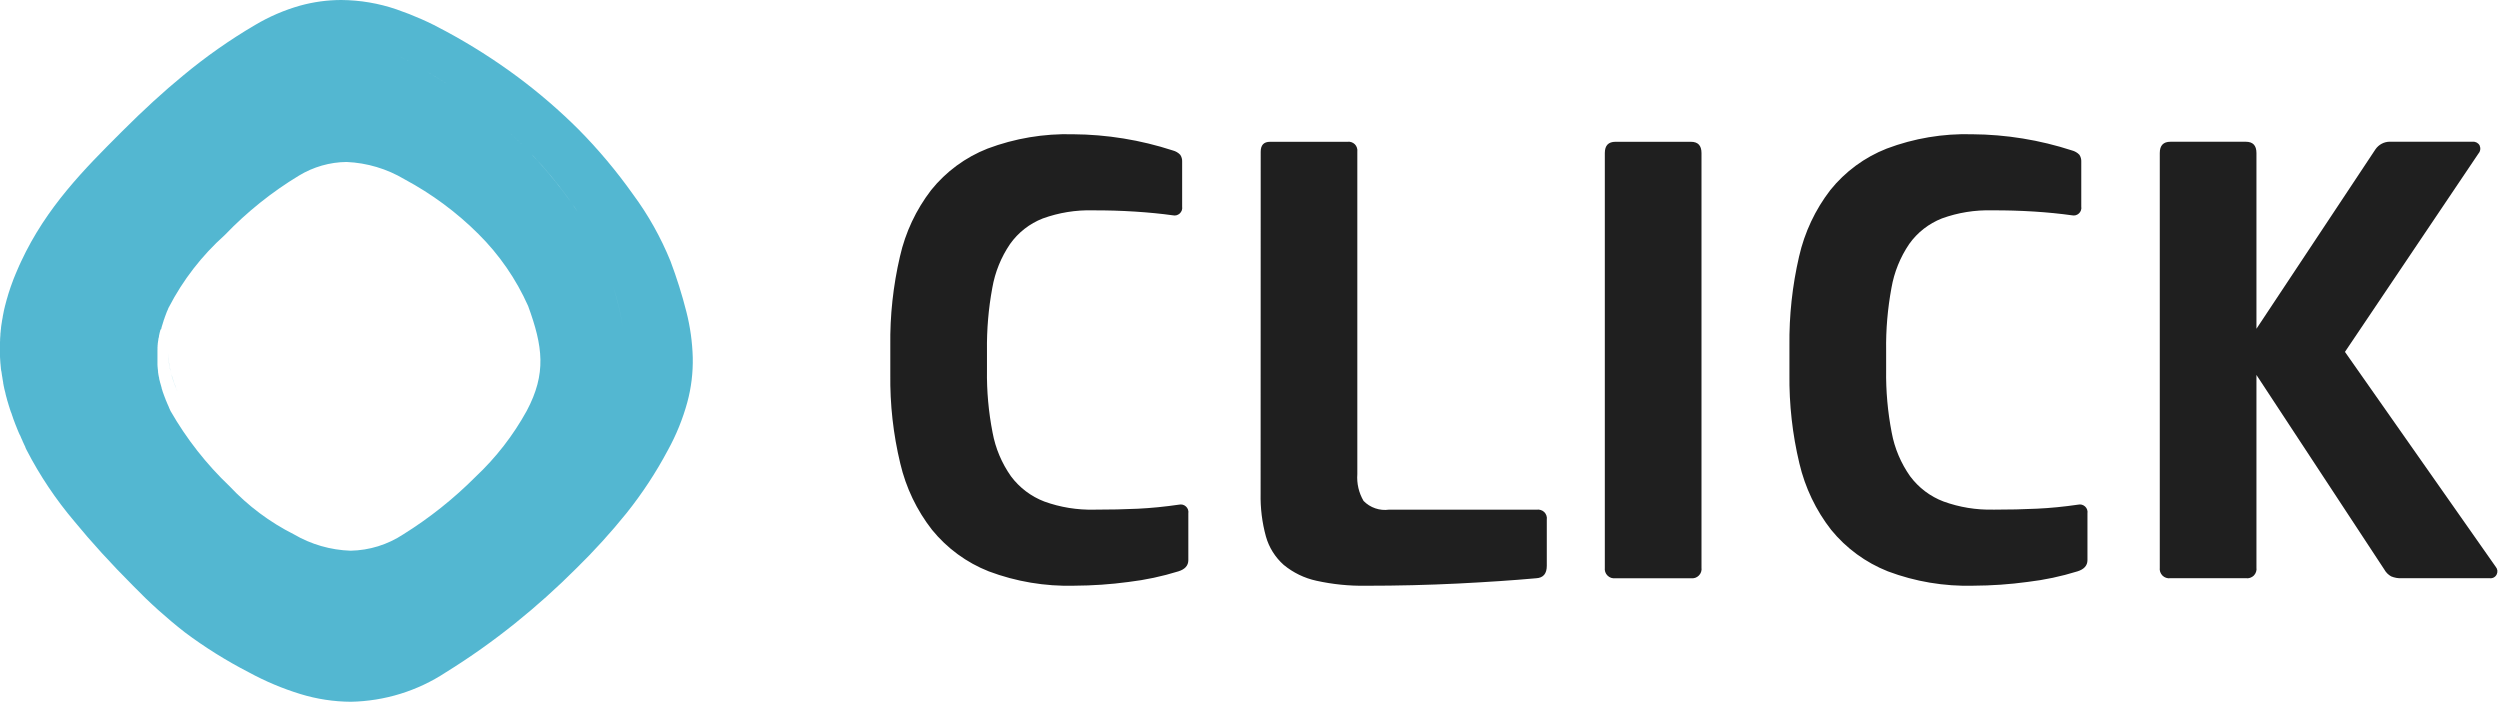 <svg width="57" height="16" viewBox="0 0 57 16" fill="none" xmlns="http://www.w3.org/2000/svg">
<path d="M8 16C7.611 15.998 7.224 15.939 6.852 15.825C6.444 15.7 6.05 15.534 5.675 15.33C5.163 15.066 4.673 14.761 4.212 14.415C3.796 14.09 3.404 13.737 3.037 13.358C2.54 12.861 2.076 12.352 1.694 11.885C1.273 11.388 0.908 10.844 0.609 10.265L0.583 10.213V10.211L0.578 10.198V10.196V10.193L0.548 10.13L0.546 10.126L0.544 10.121L0.516 10.06L0.513 10.053V10.05L0.492 10.005L0.486 9.991L0.481 9.98L0.477 9.971V9.969L0.456 9.921L0.453 9.915L0.448 9.91L0.422 9.851L0.418 9.841L0.393 9.781L0.392 9.777L0.39 9.773L0.367 9.715L0.364 9.708L0.341 9.65V9.648L0.338 9.641L0.317 9.585L0.315 9.579L0.312 9.573C0.306 9.555 0.299 9.537 0.293 9.519V9.515L0.289 9.505C0.281 9.484 0.275 9.467 0.27 9.452V9.449L0.266 9.436L0.244 9.381L0.239 9.365L0.222 9.314L0.219 9.306L0.217 9.297C0.211 9.279 0.206 9.262 0.201 9.247L0.196 9.231L0.183 9.186L0.18 9.177V9.176L0.177 9.166L0.163 9.122L0.161 9.114L0.159 9.103C0.154 9.085 0.15 9.07 0.146 9.055L0.143 9.047L0.141 9.038C0.137 9.024 0.133 9.008 0.129 8.991L0.125 8.974V8.97C0.122 8.958 0.117 8.943 0.114 8.925L0.108 8.903C0.104 8.889 0.101 8.875 0.097 8.858L0.095 8.847L0.093 8.836C0.089 8.821 0.086 8.806 0.083 8.791L0.08 8.771C0.078 8.76 0.076 8.749 0.073 8.739V8.733V8.728V8.727L0.069 8.705V8.702L0.063 8.669C0.062 8.659 0.06 8.649 0.058 8.638L0.053 8.604C0.051 8.595 0.05 8.585 0.048 8.576C0.046 8.568 0.044 8.552 0.042 8.54L0.041 8.528L0.039 8.516C0.037 8.502 0.035 8.488 0.033 8.474L0.027 8.452V8.448C0.024 8.432 0.024 8.419 0.021 8.407C0.021 8.399 0.02 8.392 0.019 8.384V8.381C0.018 8.368 0.016 8.354 0.015 8.34C0.015 8.332 0.013 8.324 0.013 8.316V8.315C0.011 8.303 0.01 8.292 0.009 8.28C0.009 8.27 0.008 8.26 0.007 8.25C0.007 8.239 0.006 8.229 0.005 8.219C0.005 8.208 0.004 8.197 0.003 8.185C0.003 8.173 0.003 8.166 0.001 8.157C-0 8.148 0.001 8.134 0 8.122V8.121C0 8.111 0 8.101 0 8.092C0 8.082 0 8.076 0 8.069V8.058C0 8.047 0 8.036 0 8.026C0 8.015 0 8.008 0 8V7.935C0 7.921 0 7.908 0 7.895C0 7.885 0 7.876 0 7.867C0 7.858 0 7.843 0 7.831C0 7.825 0 7.818 0 7.812V7.802C0 7.787 -2.5925e-10 7.774 0.002 7.761C0.002 7.754 0.002 7.746 0.002 7.738C0.002 7.726 0.003 7.713 0.004 7.697C0.004 7.69 0.004 7.683 0.006 7.675C0.006 7.662 0.008 7.648 0.009 7.634V7.62V7.61C0.011 7.596 0.012 7.582 0.014 7.569L0.016 7.547V7.542C0.016 7.53 0.019 7.516 0.021 7.5C0.021 7.495 0.021 7.49 0.023 7.485V7.478V7.475C0.024 7.461 0.026 7.447 0.028 7.433L0.031 7.413C0.033 7.398 0.036 7.383 0.038 7.368L0.041 7.352V7.349C0.043 7.335 0.045 7.32 0.048 7.302L0.052 7.283C0.055 7.267 0.058 7.25 0.061 7.234L0.063 7.221V7.214C0.066 7.198 0.07 7.181 0.073 7.165L0.076 7.151V7.149C0.079 7.133 0.083 7.116 0.086 7.099V7.094L0.089 7.084C0.092 7.069 0.096 7.052 0.1 7.034L0.104 7.019C0.108 7.003 0.112 6.986 0.117 6.964L0.119 6.957L0.121 6.951C0.126 6.932 0.131 6.913 0.136 6.893L0.138 6.887L0.139 6.882C0.145 6.861 0.15 6.843 0.154 6.826L0.158 6.813C0.163 6.797 0.169 6.777 0.175 6.757V6.755L0.178 6.745C0.184 6.725 0.19 6.706 0.195 6.688L0.198 6.678C0.205 6.659 0.211 6.638 0.219 6.615L0.221 6.61V6.608C0.228 6.586 0.235 6.565 0.242 6.545L0.245 6.536C0.252 6.516 0.26 6.495 0.267 6.476L0.268 6.471L0.27 6.467C0.279 6.444 0.286 6.424 0.293 6.406L0.295 6.399C0.303 6.378 0.312 6.356 0.32 6.334L0.322 6.33C0.33 6.308 0.34 6.286 0.35 6.261L0.352 6.256C0.361 6.233 0.37 6.211 0.38 6.19L0.383 6.183C0.391 6.164 0.4 6.143 0.411 6.118L0.414 6.111C0.422 6.092 0.431 6.071 0.443 6.044L0.446 6.039C0.458 6.011 0.469 5.988 0.479 5.967C1.059 4.72 1.926 3.852 2.767 3.012L2.783 2.996C3.272 2.507 3.728 2.089 4.178 1.72C4.692 1.293 5.24 0.908 5.816 0.57C6.137 0.379 6.48 0.231 6.839 0.129C7.146 0.044 7.463 0 7.782 0C8.21 0.003 8.636 0.075 9.041 0.214C9.429 0.347 9.805 0.514 10.163 0.712C10.736 1.02 11.285 1.369 11.807 1.757C12.298 2.123 12.762 2.523 13.196 2.956C13.648 3.414 14.062 3.908 14.434 4.433C14.781 4.902 15.067 5.413 15.287 5.954C15.429 6.332 15.551 6.718 15.65 7.11C15.737 7.45 15.785 7.8 15.795 8.151C15.802 8.495 15.761 8.839 15.671 9.171C15.567 9.552 15.418 9.919 15.227 10.265C14.957 10.773 14.64 11.255 14.281 11.704C13.924 12.146 13.541 12.567 13.135 12.964C12.697 13.402 12.235 13.817 11.752 14.205C11.246 14.612 10.716 14.988 10.164 15.33C9.52 15.754 8.77 15.986 8 16ZM9.184 14.227C8.863 14.416 8.516 14.557 8.154 14.647C8.516 14.557 8.863 14.416 9.184 14.227ZM4.459 13.588C4.492 13.611 4.527 13.634 4.562 13.657C4.523 13.632 4.49 13.609 4.459 13.588ZM3.283 12.607L3.343 12.665L3.283 12.607ZM3.85 7.003L3.832 7.042V7.045L3.816 7.082L3.814 7.086L3.798 7.122V7.124V7.126L3.783 7.163V7.165L3.768 7.204V7.205L3.754 7.241V7.244V7.246L3.741 7.28L3.74 7.284L3.728 7.317V7.32V7.322C3.724 7.333 3.72 7.344 3.716 7.357V7.359C3.711 7.374 3.708 7.384 3.705 7.395L3.703 7.4L3.693 7.432L3.691 7.439C3.688 7.449 3.685 7.459 3.682 7.469V7.473V7.476L3.673 7.507L3.659 7.516L3.657 7.523L3.651 7.548L3.649 7.555C3.646 7.565 3.644 7.575 3.641 7.585L3.639 7.593L3.633 7.621L3.631 7.629L3.629 7.64L3.625 7.656V7.661V7.666L3.621 7.689V7.693L3.615 7.708L3.612 7.726L3.61 7.735V7.739V7.745C3.609 7.754 3.607 7.762 3.606 7.771L3.604 7.781L3.601 7.806L3.599 7.817C3.599 7.825 3.597 7.833 3.596 7.842V7.848V7.854C3.596 7.862 3.594 7.87 3.593 7.878V7.886V7.893V7.9C3.593 7.905 3.593 7.911 3.591 7.916V7.929V7.936C3.591 7.941 3.591 7.947 3.591 7.952C3.591 7.957 3.591 7.96 3.591 7.964C3.591 7.968 3.591 7.979 3.59 7.986C3.59 7.989 3.59 7.991 3.59 7.994V7.999C3.59 8.007 3.59 8.014 3.59 8.021C3.59 8.029 3.59 8.032 3.59 8.037C3.59 8.043 3.59 8.05 3.59 8.056V8.073C3.59 8.08 3.59 8.087 3.59 8.094V8.145C3.59 8.151 3.59 8.157 3.59 8.163C3.59 8.168 3.59 8.175 3.59 8.181V8.198C3.59 8.204 3.59 8.211 3.59 8.218V8.226V8.234C3.59 8.238 3.59 8.242 3.59 8.247V8.254V8.262V8.271C3.59 8.276 3.59 8.282 3.59 8.288V8.297V8.307V8.32C3.59 8.328 3.591 8.335 3.592 8.343C3.592 8.346 3.592 8.349 3.592 8.352V8.357C3.592 8.364 3.594 8.372 3.595 8.379V8.385V8.393L3.597 8.405L3.598 8.415L3.6 8.429V8.435L3.602 8.448V8.455V8.463L3.604 8.472V8.48V8.489L3.605 8.498L3.609 8.517V8.522L3.611 8.533V8.538L3.614 8.552L3.616 8.563C3.618 8.571 3.619 8.579 3.621 8.588L3.624 8.6L3.628 8.617L3.629 8.624V8.63V8.636L3.635 8.66L3.638 8.671C3.64 8.681 3.643 8.69 3.645 8.697L3.647 8.708L3.654 8.733L3.656 8.738L3.657 8.743C3.659 8.752 3.662 8.76 3.664 8.768L3.667 8.779L3.675 8.804L3.676 8.809V8.813L3.685 8.841V8.845V8.85L3.689 8.863L3.694 8.877L3.696 8.883V8.886L3.703 8.907L3.705 8.914L3.708 8.923V8.926L3.717 8.951L3.72 8.959L3.731 8.989L3.733 8.993V8.996L3.745 9.027L3.747 9.033L3.759 9.065L3.761 9.069L3.772 9.097L3.774 9.101V9.103V9.106C3.779 9.117 3.783 9.128 3.788 9.139L3.79 9.143L3.804 9.176L3.806 9.181L3.816 9.206L3.819 9.213L3.822 9.219L3.837 9.252V9.254L3.839 9.257L3.854 9.291V9.294V9.296L3.859 9.306L3.871 9.331V9.333L3.877 9.345L3.888 9.37C4.252 10.005 4.706 10.584 5.236 11.088C5.656 11.536 6.153 11.907 6.701 12.183C7.094 12.413 7.538 12.541 7.993 12.556C8.421 12.548 8.837 12.419 9.195 12.183C9.793 11.81 10.347 11.369 10.845 10.869C11.309 10.433 11.701 9.927 12.008 9.37C12.464 8.516 12.377 7.895 12.041 6.976C11.768 6.364 11.384 5.807 10.908 5.335C10.411 4.839 9.843 4.42 9.224 4.088C8.823 3.849 8.369 3.713 7.902 3.693C7.519 3.697 7.144 3.805 6.816 4.004C6.198 4.378 5.632 4.831 5.132 5.352L5.123 5.361C4.603 5.826 4.172 6.383 3.851 7.003L3.85 7.003ZM3.104 12.431L3.207 12.533L3.104 12.431ZM12.169 11.821C12.088 11.905 12.002 11.992 11.911 12.084C11.803 12.191 11.693 12.298 11.582 12.403C11.693 12.298 11.804 12.191 11.911 12.084C12.003 11.992 12.088 11.904 12.169 11.821V11.821ZM13.796 9.614C13.776 9.652 13.756 9.691 13.736 9.73C13.601 9.982 13.454 10.227 13.293 10.464C13.454 10.227 13.601 9.982 13.736 9.73C13.757 9.691 13.776 9.652 13.796 9.613L13.796 9.614ZM13.98 6.532C14.081 6.842 14.155 7.161 14.201 7.483C14.155 7.16 14.082 6.842 13.98 6.532V6.532ZM11.537 2.951C11.684 3.082 11.826 3.217 11.963 3.355C12.358 3.754 12.719 4.185 13.043 4.643C13.184 4.842 13.312 5.037 13.421 5.223C13.013 4.544 12.523 3.916 11.963 3.355C11.826 3.216 11.684 3.082 11.537 2.951ZM8.999 1.233C9.101 1.282 9.205 1.335 9.318 1.396C9.631 1.563 9.938 1.748 10.232 1.942C9.939 1.747 9.631 1.564 9.318 1.396C9.205 1.336 9.101 1.28 8.999 1.233ZM4.037 8.903C3.985 8.781 3.941 8.655 3.905 8.527C3.86 8.368 3.835 8.204 3.829 8.039C3.844 8.337 3.915 8.63 4.038 8.902L4.037 8.903Z" fill="#53B7D1"/>
<path d="M24.948 11.62C25.308 11.62 25.639 11.613 25.942 11.599C26.246 11.584 26.558 11.553 26.881 11.506C26.909 11.5 26.938 11.5 26.966 11.507C26.994 11.515 27.02 11.529 27.041 11.549C27.062 11.568 27.078 11.593 27.087 11.62C27.096 11.648 27.099 11.677 27.094 11.705V12.771C27.094 12.894 27.019 12.98 26.867 13.027C26.496 13.142 26.115 13.223 25.729 13.269C25.32 13.324 24.906 13.352 24.493 13.354C23.828 13.372 23.166 13.261 22.544 13.027C22.039 12.828 21.594 12.502 21.251 12.081C20.902 11.634 20.655 11.117 20.526 10.566C20.366 9.901 20.29 9.218 20.299 8.534V7.88C20.29 7.197 20.364 6.514 20.519 5.848C20.643 5.298 20.886 4.782 21.23 4.334C21.569 3.912 22.013 3.586 22.516 3.388C23.139 3.154 23.8 3.043 24.465 3.061C25.238 3.066 26.005 3.191 26.739 3.43C26.805 3.447 26.864 3.481 26.91 3.53C26.941 3.576 26.956 3.631 26.953 3.687V4.71C26.957 4.739 26.955 4.768 26.946 4.795C26.936 4.822 26.92 4.847 26.899 4.867C26.878 4.886 26.852 4.9 26.825 4.908C26.797 4.915 26.767 4.916 26.739 4.909C26.474 4.872 26.185 4.844 25.872 4.824C25.56 4.804 25.242 4.795 24.919 4.796C24.53 4.785 24.142 4.848 23.775 4.981C23.475 5.098 23.215 5.301 23.029 5.564C22.824 5.865 22.686 6.207 22.624 6.566C22.537 7.037 22.497 7.516 22.503 7.995V8.435C22.496 8.915 22.539 9.393 22.631 9.864C22.697 10.222 22.84 10.561 23.05 10.859C23.244 11.119 23.508 11.319 23.811 11.435C24.175 11.567 24.561 11.629 24.948 11.62L24.948 11.62ZM28.744 3.46C28.744 3.308 28.814 3.233 28.957 3.233H30.719C30.75 3.228 30.782 3.231 30.811 3.241C30.841 3.251 30.868 3.267 30.89 3.289C30.912 3.311 30.929 3.338 30.938 3.368C30.948 3.398 30.951 3.429 30.947 3.46V10.809C30.931 11.023 30.981 11.236 31.089 11.421C31.164 11.498 31.256 11.556 31.357 11.59C31.458 11.625 31.566 11.635 31.672 11.62H35.04C35.071 11.616 35.102 11.619 35.132 11.629C35.162 11.639 35.189 11.655 35.211 11.677C35.233 11.699 35.249 11.726 35.259 11.756C35.269 11.785 35.272 11.817 35.267 11.848V12.9C35.267 13.08 35.187 13.175 35.026 13.184C34.505 13.231 33.908 13.271 33.235 13.305C32.562 13.338 31.865 13.355 31.145 13.355C30.765 13.361 30.385 13.323 30.014 13.241C29.74 13.182 29.484 13.057 29.268 12.879C29.074 12.706 28.933 12.482 28.863 12.232C28.775 11.913 28.735 11.582 28.742 11.251L28.744 3.46ZM38.794 12.942C38.799 12.975 38.796 13.008 38.785 13.04C38.775 13.071 38.757 13.1 38.733 13.123C38.71 13.147 38.681 13.164 38.65 13.175C38.619 13.185 38.585 13.188 38.553 13.184H36.832C36.799 13.188 36.766 13.185 36.734 13.175C36.703 13.164 36.674 13.147 36.651 13.123C36.627 13.1 36.61 13.071 36.599 13.04C36.589 13.008 36.586 12.975 36.59 12.942V3.488C36.59 3.318 36.671 3.233 36.832 3.233H38.553C38.714 3.233 38.794 3.318 38.794 3.488V12.942ZM45.447 11.62C45.807 11.62 46.139 11.613 46.442 11.598C46.746 11.584 47.058 11.553 47.381 11.506C47.409 11.499 47.438 11.5 47.466 11.507C47.493 11.515 47.519 11.529 47.54 11.548C47.562 11.568 47.578 11.593 47.587 11.62C47.596 11.647 47.599 11.677 47.594 11.705V12.771C47.594 12.894 47.518 12.98 47.366 13.027C46.995 13.142 46.615 13.223 46.229 13.268C45.819 13.324 45.406 13.352 44.992 13.354C44.328 13.372 43.666 13.261 43.044 13.027C42.539 12.827 42.093 12.501 41.75 12.08C41.402 11.634 41.156 11.117 41.026 10.566C40.867 9.901 40.791 9.218 40.799 8.534V7.88C40.791 7.196 40.865 6.514 41.019 5.848C41.144 5.298 41.387 4.781 41.731 4.334C42.07 3.912 42.513 3.586 43.017 3.388C43.639 3.153 44.301 3.042 44.966 3.061C45.739 3.066 46.506 3.191 47.241 3.43C47.306 3.447 47.365 3.481 47.411 3.53C47.441 3.576 47.456 3.631 47.453 3.686V4.71C47.458 4.738 47.456 4.768 47.446 4.795C47.437 4.822 47.421 4.847 47.4 4.866C47.379 4.886 47.353 4.9 47.325 4.908C47.297 4.915 47.268 4.915 47.24 4.909C46.975 4.872 46.686 4.843 46.373 4.823C46.06 4.804 45.743 4.794 45.421 4.796C45.031 4.785 44.642 4.847 44.276 4.98C43.976 5.098 43.716 5.3 43.53 5.563C43.325 5.865 43.187 6.207 43.125 6.565C43.038 7.037 42.997 7.515 43.004 7.994V8.435C42.997 8.914 43.04 9.393 43.131 9.864C43.197 10.222 43.341 10.561 43.551 10.859C43.745 11.119 44.008 11.319 44.312 11.434C44.676 11.566 45.061 11.629 45.448 11.619L45.447 11.62ZM56.379 3.232C56.411 3.229 56.443 3.236 56.471 3.251C56.498 3.266 56.521 3.289 56.536 3.317C56.549 3.348 56.554 3.381 56.549 3.414C56.544 3.447 56.53 3.477 56.508 3.502L53.465 8.023L56.906 12.928C56.924 12.95 56.936 12.977 56.94 13.006C56.943 13.035 56.939 13.064 56.927 13.091C56.914 13.122 56.891 13.148 56.861 13.165C56.832 13.181 56.797 13.188 56.764 13.183H54.76C54.677 13.188 54.594 13.173 54.518 13.141C54.452 13.104 54.398 13.05 54.362 12.984L51.447 8.549V12.941C51.452 12.974 51.449 13.008 51.438 13.039C51.428 13.071 51.41 13.099 51.387 13.123C51.363 13.146 51.335 13.164 51.303 13.174C51.272 13.185 51.239 13.188 51.206 13.183H49.485C49.452 13.188 49.419 13.185 49.387 13.174C49.356 13.164 49.327 13.146 49.304 13.123C49.281 13.099 49.263 13.071 49.252 13.039C49.242 13.008 49.239 12.974 49.243 12.941V3.488C49.243 3.317 49.324 3.232 49.485 3.232H51.206C51.367 3.232 51.447 3.317 51.447 3.488V7.496L54.162 3.402C54.199 3.349 54.248 3.306 54.305 3.276C54.362 3.246 54.425 3.231 54.489 3.231L56.379 3.232Z" fill="#1F1F1F"/>
</svg>
